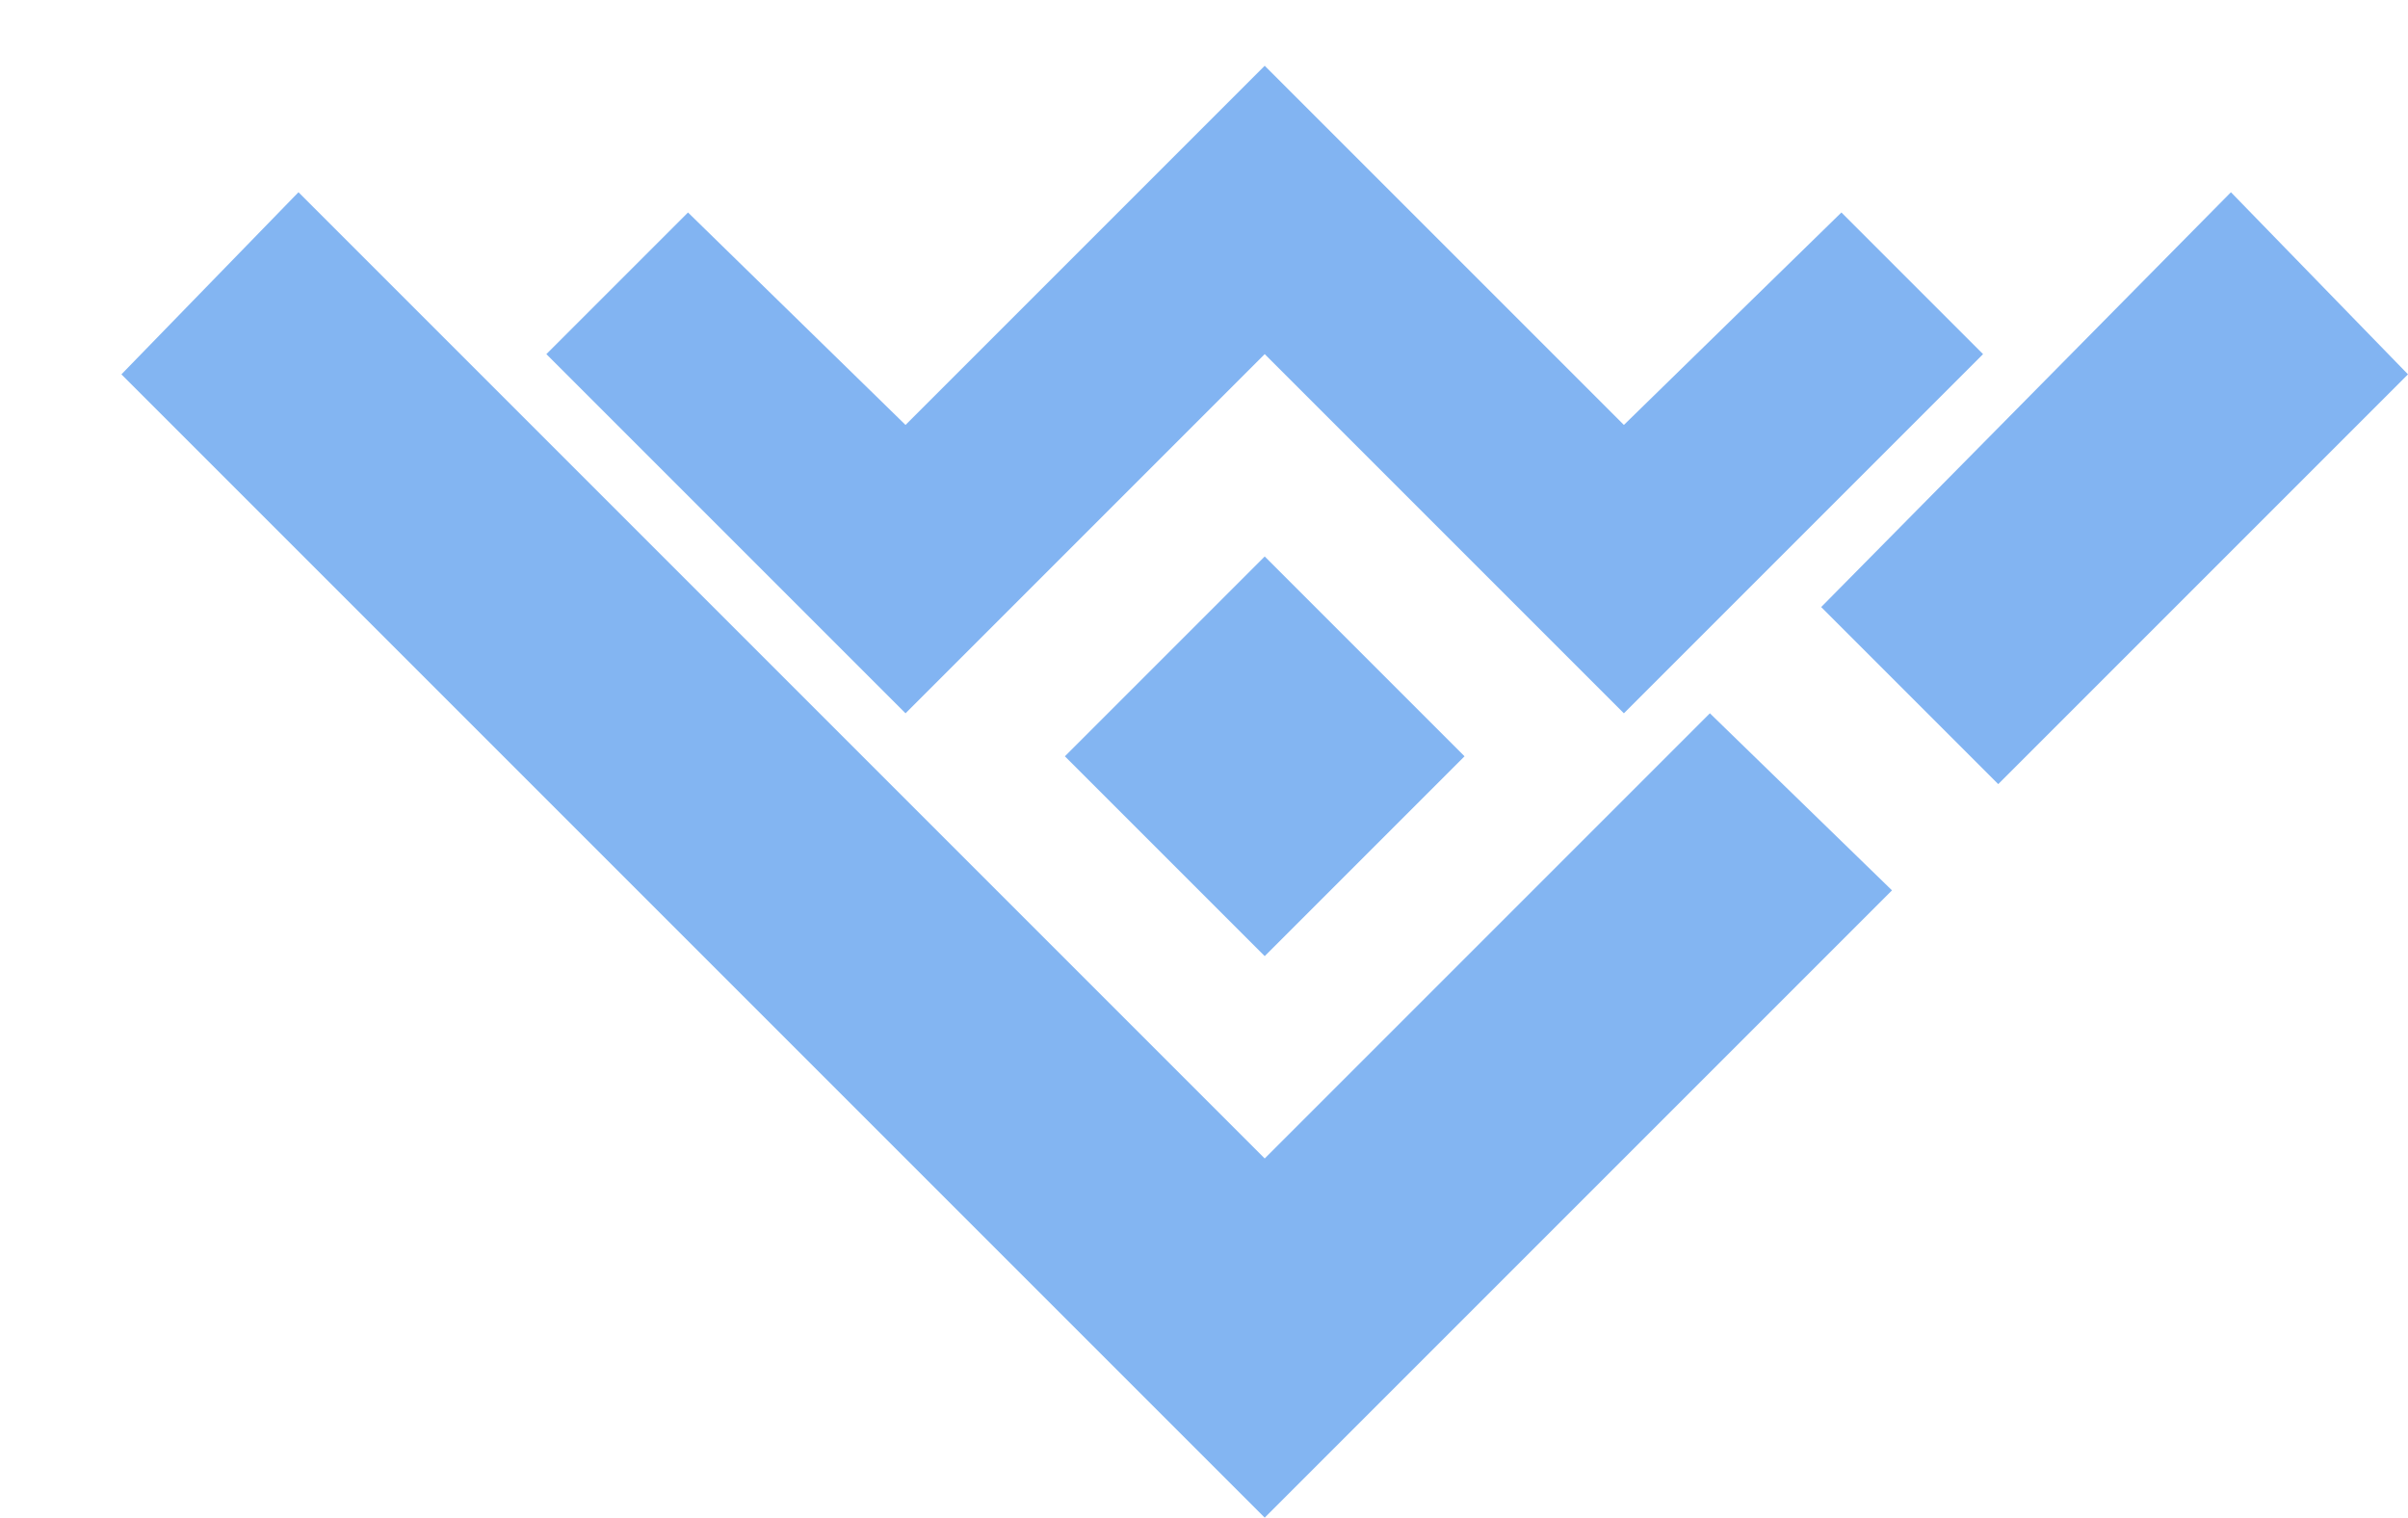 <svg xmlns="http://www.w3.org/2000/svg" xmlns:ev="http://www.w3.org/2001/xml-events" xmlns:xlink="http://www.w3.org/1999/xlink" baseProfile="full" height="300" version="1.1" width="476" style=""><rect id="backgroundrect" width="100%" height="100%" x="0" y="0" fill="none" stroke="none"/><defs/><g class="currentLayer" style=""><title>Layer 1</title><polygon points="24,74 59,38 250,229 338,141 374,176 250,300" style="" id="svg_1" class="" fill-opacity="1" fill="#83b5f2"/><polygon points="179,141 108,70 136,42 179,84 250,13 321,84 364,42 392,70 321,141 250,70 " style="" id="svg_2" class="" fill-opacity="1" fill="#82b4f2"/><polygon points="250,189 210.5,149.5 250,110 289.5,149.5" style="" id="svg_3" class="" fill-opacity="1" fill="#83b5f2"/><polygon points="476,74 441,38 360,120 395,155" style="" id="svg_4" class="" fill-opacity="1" fill="#82b4f2"/></g></svg>